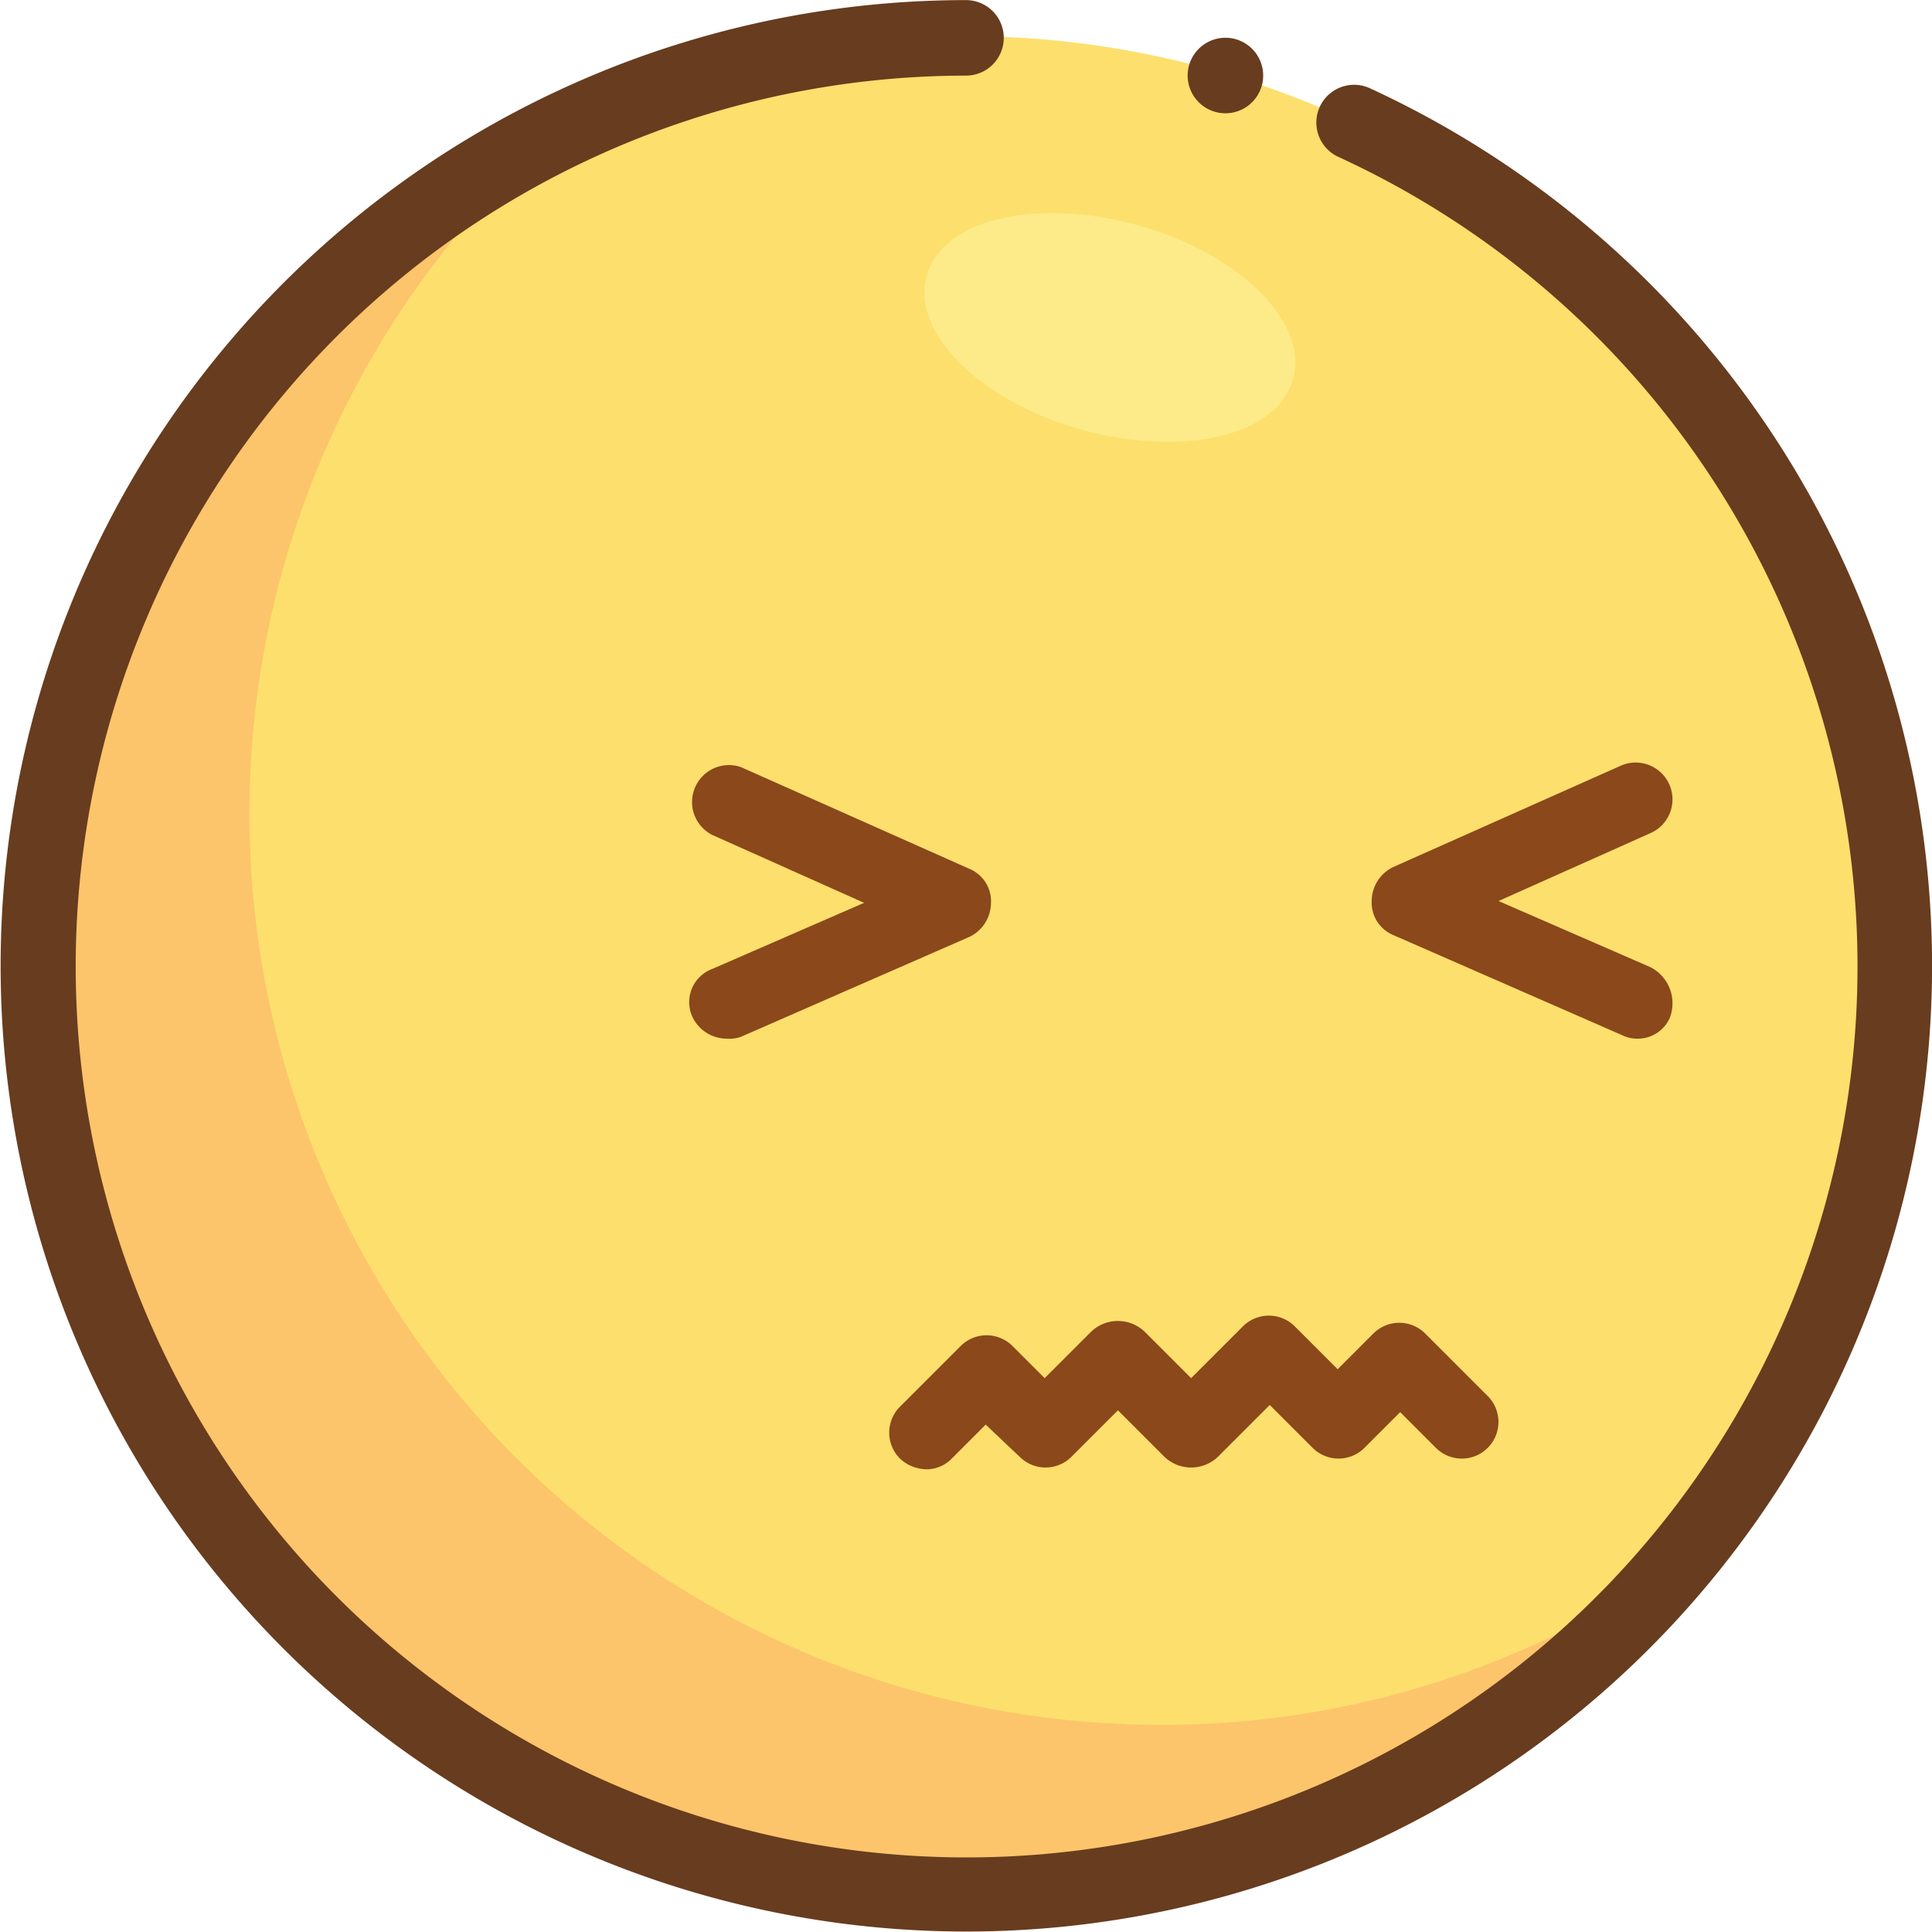 <?xml version="1.0" encoding="UTF-8"?>
<svg xmlns="http://www.w3.org/2000/svg" width="104.63" height="104.63" viewBox="0 0 104.63 104.63">
  <g id="噘嘴" transform="translate(-197.656 -236.102)">
    <g id="组_33" transform="translate(2.682 146.314)">
      <path id="路径_89" d="M296.642,141.1a49.353,49.353,0,1,1-49.353-49.353A49.312,49.312,0,0,1,296.642,141.1Zm0,0" fill="#fddf6d"></path>
      <path id="路径_90" d="M257.837,213.709a49.338,49.338,0,0,1-33-86.03,49.341,49.341,0,1,0,55.45,80.611,48.681,48.681,0,0,1-22.451,5.419Zm0,0" transform="translate(0 -30.511)" fill="#fcc56b"></path>
      <path id="路径_91" d="M499.6,559.46a2.133,2.133,0,0,1-1.452-.581,1.986,1.986,0,0,1,0-2.806l3.29-3.29a1.986,1.986,0,0,1,2.806,0l1.742,1.742,2.516-2.516a2.1,2.1,0,0,1,2.9,0l2.516,2.516,2.806-2.806a1.986,1.986,0,0,1,2.806,0l2.323,2.323,1.935-1.935a1.986,1.986,0,0,1,2.806,0l3.387,3.387a1.984,1.984,0,0,1-2.806,2.806l-1.935-1.935-1.935,1.935a1.986,1.986,0,0,1-2.806,0l-2.323-2.323-2.806,2.806a2.1,2.1,0,0,1-2.9,0l-2.516-2.516-2.516,2.516a1.986,1.986,0,0,1-2.806,0l-1.839-1.742-1.839,1.839a1.91,1.91,0,0,1-1.355.581Zm0,0" transform="translate(-254.437 -390.101)" fill="#8b481b"></path>
      <path id="路径_92" d="M521.835,155.915c5.516,1.548,9.193,5.322,8.322,8.322-.871,3.1-6,4.258-11.516,2.71s-9.193-5.322-8.322-8.322C511.19,155.527,516.319,154.366,521.835,155.915Zm0,0" transform="translate(-265.159 -53.908)" fill="#fceb88"></path>
      <path id="路径_93" d="M427.768,367.271a2.052,2.052,0,0,1-1.839-1.161,1.915,1.915,0,0,1,1.064-2.613l8.226-3.581-8.226-3.677a2,2,0,0,1,1.548-3.677l12.387,5.516a1.9,1.9,0,0,1,1.161,1.839,2.052,2.052,0,0,1-1.161,1.839l-12.387,5.419A1.886,1.886,0,0,1,427.768,367.271Zm0,0,51.1-1.161a1.9,1.9,0,0,1-1.839,1.161,1.823,1.823,0,0,1-.774-.194l-12.387-5.419a1.9,1.9,0,0,1-1.161-1.839,2.052,2.052,0,0,1,1.161-1.839l12.387-5.516a1.995,1.995,0,0,1,1.548,3.677l-8.226,3.677L477.8,363.4A2.194,2.194,0,0,1,478.863,366.11Zm0,0" transform="translate(-193.447 -221.234)" fill="#8b481b"></path>
    </g>
    <g id="组_37" transform="translate(197.656 236.102)">
      <path id="路径_11" d="M96.148,23.745A52.4,52.4,0,0,0,74.191,4.78a2.045,2.045,0,1,0-1.712,3.715,48.248,48.248,0,1,1-20.163-4.4,2.045,2.045,0,0,0,0-4.09A52.3,52.3,0,1,0,96.148,23.745Z" transform="translate(-0.001)" fill="#683c1e"></path>
      <path id="路径_13" d="M631.52,22.061m-2.045,0a2.045,2.045,0,1,0,2.045-2.045A2.045,2.045,0,0,0,629.475,22.061Z" transform="translate(-565.156 -17.971)" fill="#683c1e"></path>
    </g>
  </g>
</svg>

